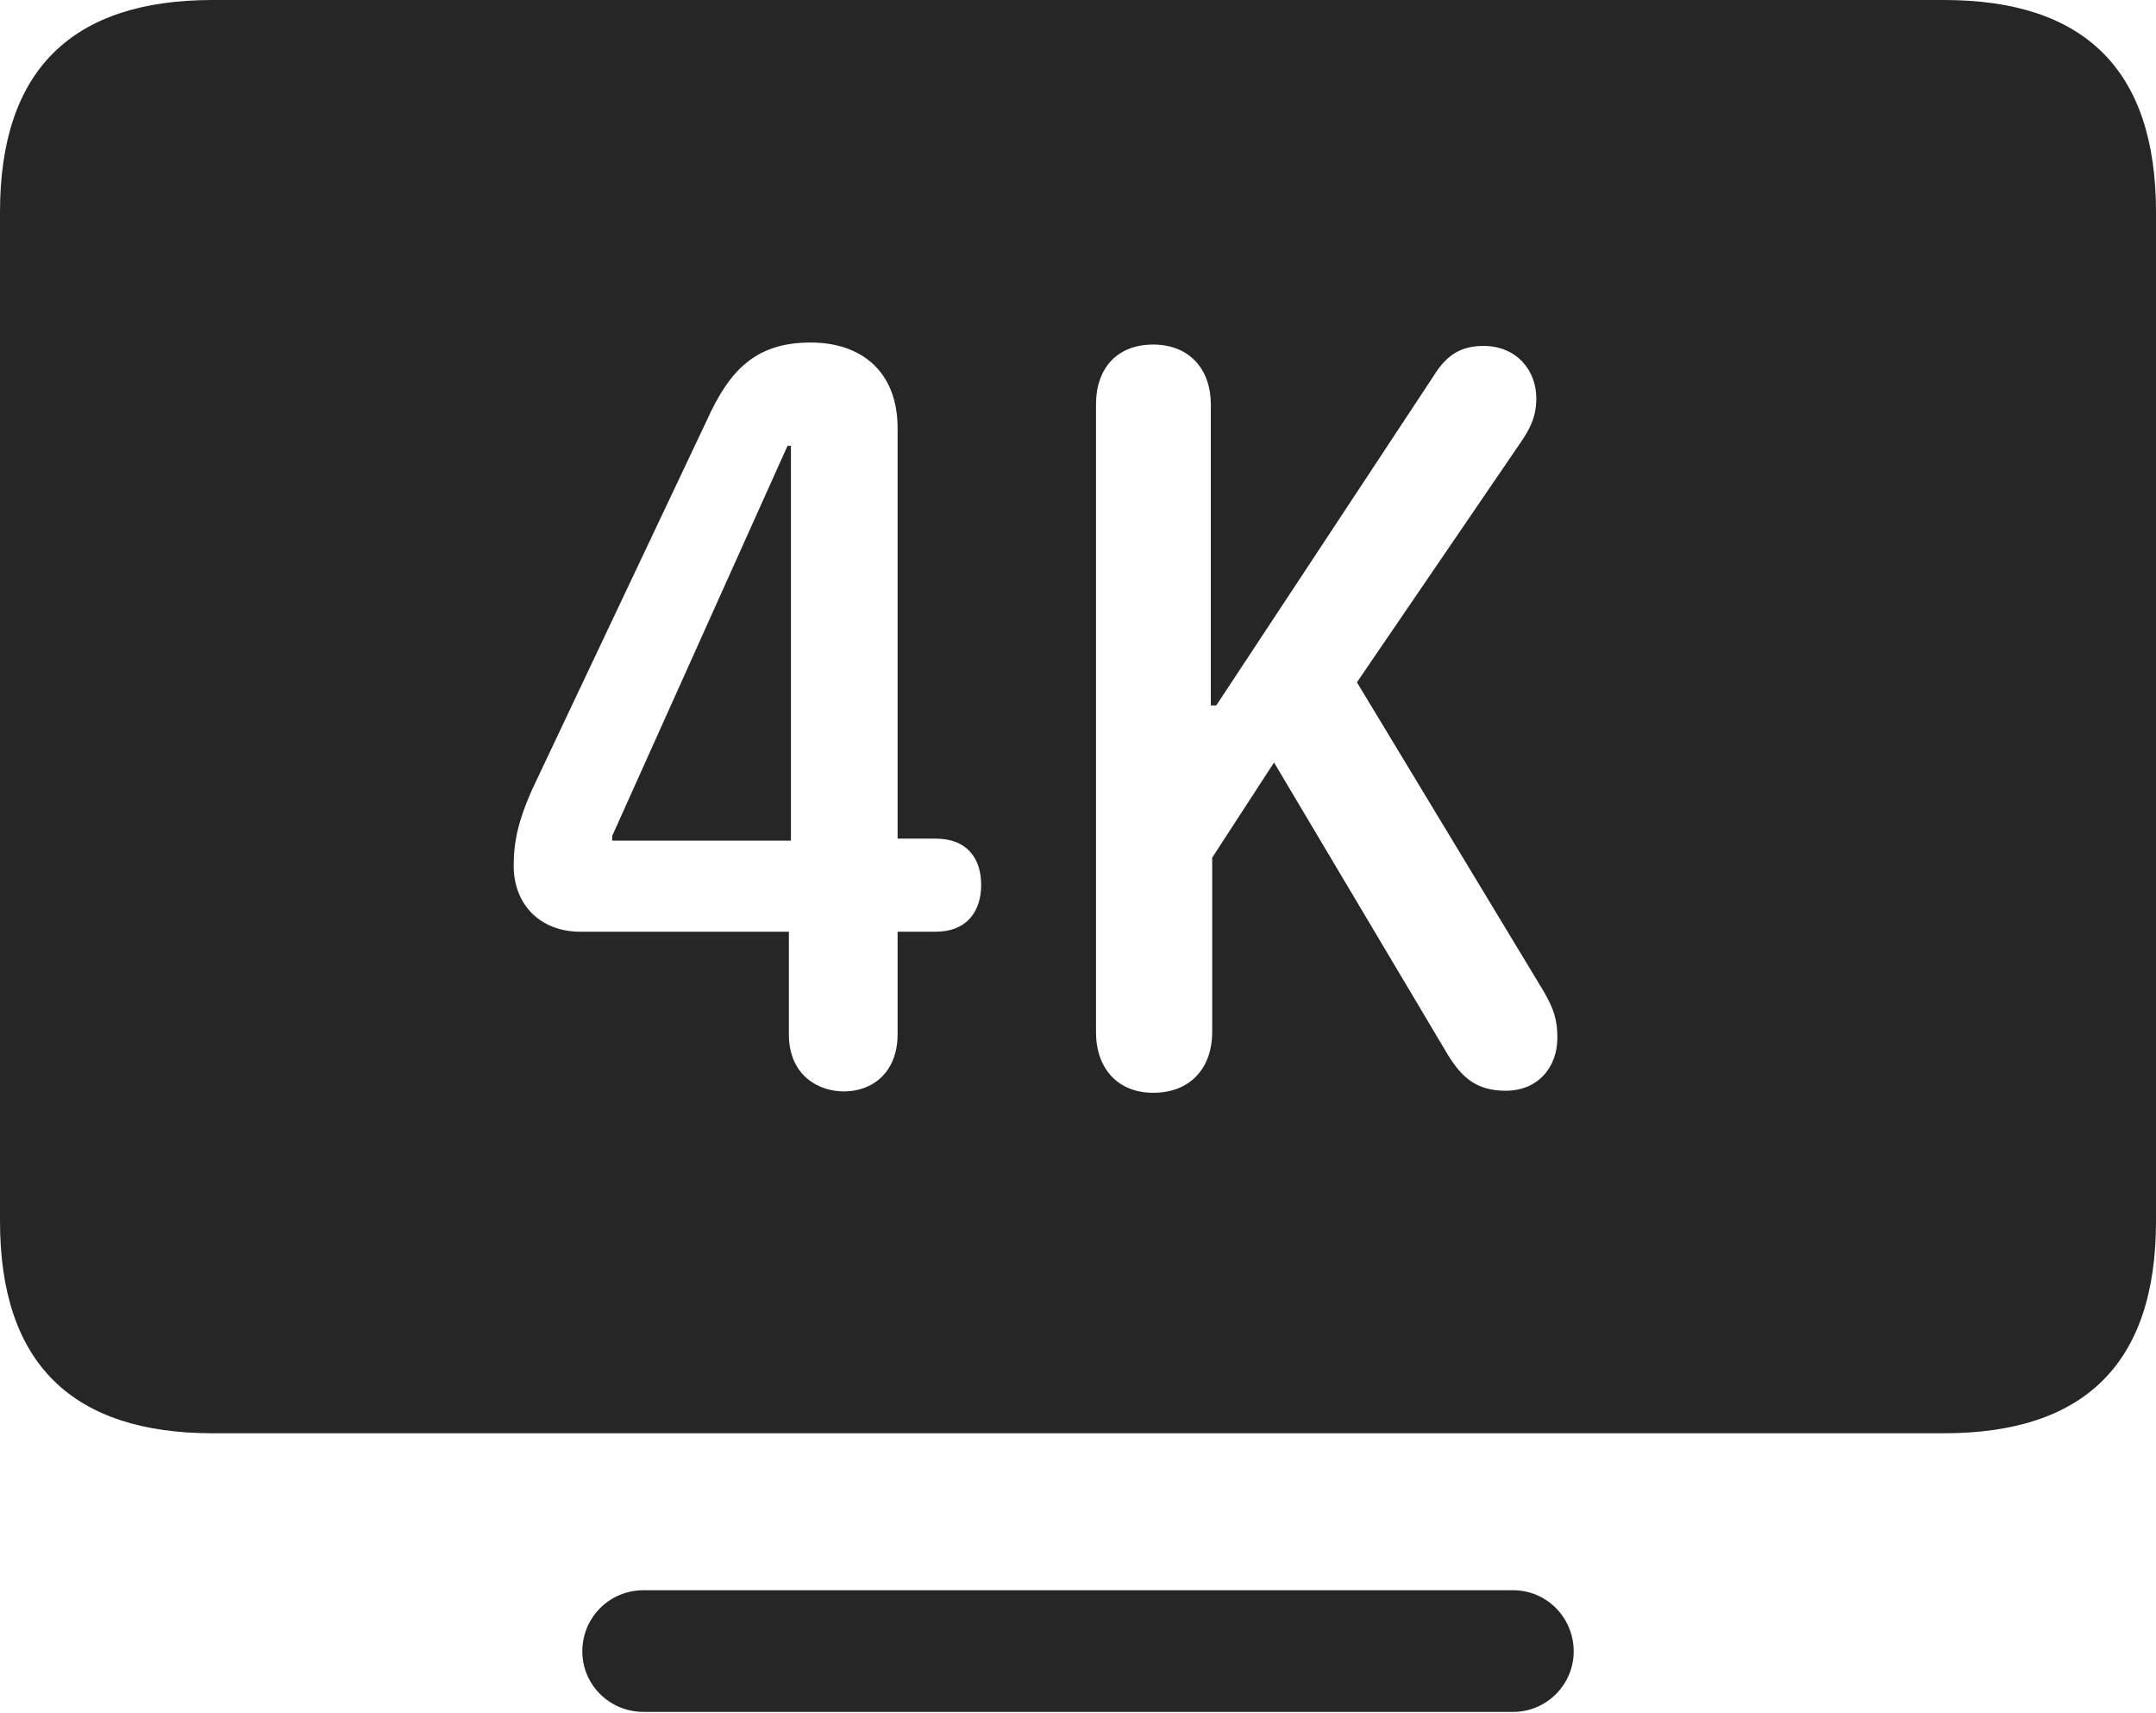 <?xml version="1.0" encoding="UTF-8"?>
<!--Generator: Apple Native CoreSVG 326-->
<!DOCTYPE svg
PUBLIC "-//W3C//DTD SVG 1.1//EN"
       "http://www.w3.org/Graphics/SVG/1.1/DTD/svg11.dtd">
<svg version="1.1" xmlns="http://www.w3.org/2000/svg" xmlns:xlink="http://www.w3.org/1999/xlink" viewBox="0 0 793.25 630.25">
 <g>
  <rect height="630.25" opacity="0" width="793.25" x="0" y="0"/>
  <path d="M579 607.5C579 619.75 569 629.75 556.75 629.75L236.75 629.75C224.25 629.75 214.25 619.75 214.25 607.5C214.25 595 224.25 585 236.75 585L556.75 585C569 585 579 595 579 607.5ZM793.25 78L793.25 449.25C793.25 501.75 766.75 527.25 715.25 527.25L78.25 527.25C26.75 527.25 0 501.75 0 449.25L0 78C0 25.5 26.75 0 78.25 0L715.25 0C766.75 0 793.25 25.5 793.25 78ZM403.25 148.75L403.25 379.75C403.25 393 411.25 402 424.25 402C438.75 402 446 392 446 379.75L446 315.5L468.75 280.5L531.5 386C537.25 396 542.75 401.25 554 401.25C565.75 401.25 573 392.75 573 381.75C573 375.25 571.75 371.25 568 364.75L499.25 251L559.5 162.75C562.75 158 565.25 153.5 565.25 146.5C565.25 136.5 558.25 127.25 545.75 127.25C535.25 127.25 530.75 133 527 139L447.5 259.5L445.5 259.5L445.5 148.75C445.5 136.25 438 126.75 424.25 126.75C411 126.75 403.25 135.5 403.25 148.75ZM260 154.75L195.75 290.5C190.75 301.75 189 309.5 189 318.5C189 332.75 198.75 342.75 213.5 342.75L290.25 342.75L290.25 380.5C290.25 395.5 301 401.5 310.5 401.5C321.25 401.5 330.25 394.25 330.25 380.5L330.25 342.75L344.25 342.75C355.75 342.75 361 335.25 361 325.5C361 316 356 308.5 344.25 308.5L330.25 308.5L330.25 157.5C330.25 136.75 317 126 298.25 126C277.75 126 268.25 136.5 260 154.75ZM291 309.25L225.25 309.25L225.25 307.5L289.75 164L291 164Z" fill="black" fill-opacity="0.85"/>
 </g>
</svg>
